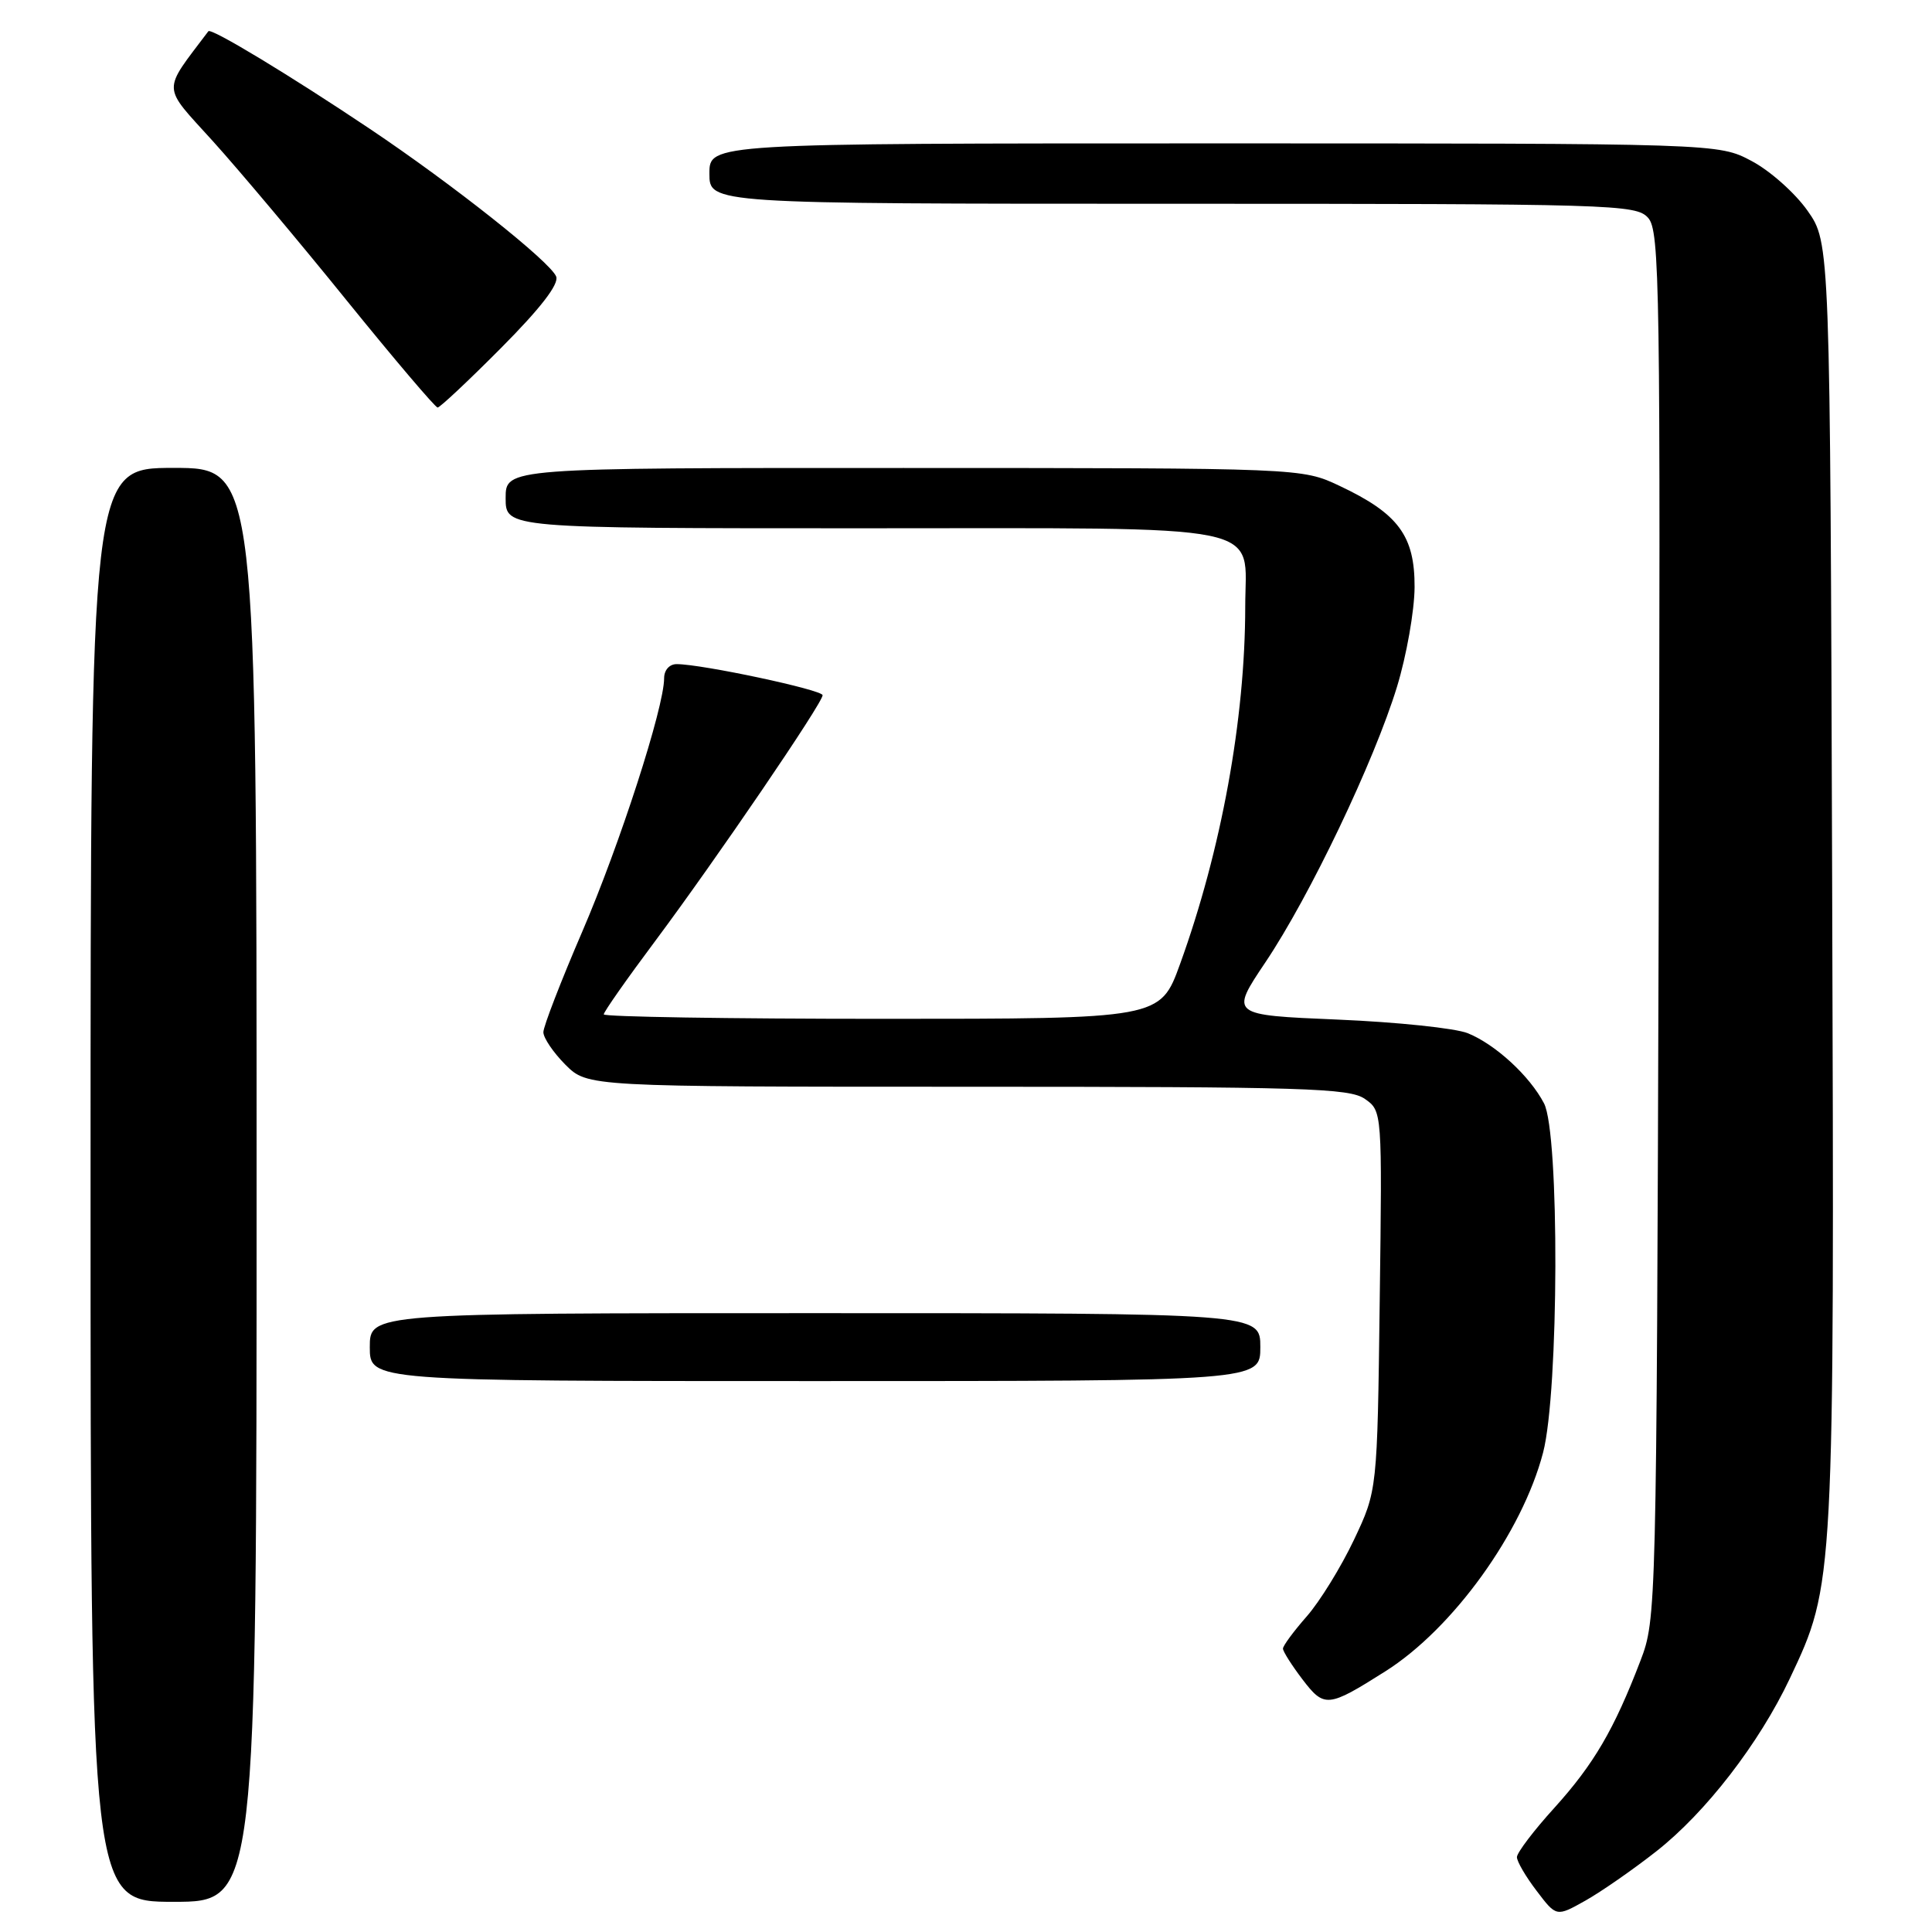 <?xml version="1.0" encoding="UTF-8" standalone="no"?>
<!DOCTYPE svg PUBLIC "-//W3C//DTD SVG 1.1//EN" "http://www.w3.org/Graphics/SVG/1.1/DTD/svg11.dtd" >
<svg xmlns="http://www.w3.org/2000/svg" xmlns:xlink="http://www.w3.org/1999/xlink" version="1.1" viewBox="0 0 256 256">
 <g >
 <path fill="currentColor"
d=" M 219.47 245.31 C 226.01 240.18 233.10 231.00 237.16 222.41 C 243.08 209.88 243.07 210.09 242.77 117.04 C 242.50 32.17 242.50 32.17 239.50 27.91 C 237.85 25.57 234.52 22.61 232.09 21.33 C 227.69 19.00 227.69 19.00 160.84 19.00 C 94.00 19.00 94.00 19.00 94.00 23.00 C 94.00 27.00 94.00 27.00 155.35 27.00 C 213.91 27.00 216.77 27.08 218.38 28.86 C 219.93 30.58 220.04 37.61 219.78 122.61 C 219.50 213.53 219.47 214.56 217.37 220.05 C 213.87 229.19 211.19 233.76 205.97 239.54 C 203.23 242.55 201.00 245.50 201.00 246.08 C 201.00 246.66 202.18 248.68 203.62 250.56 C 206.23 254.00 206.23 254.00 210.06 251.85 C 212.16 250.67 216.39 247.73 219.47 245.31 Z  M 34.00 157.00 C 34.00 62.00 34.00 62.00 23.00 62.00 C 12.00 62.00 12.00 62.00 12.00 157.00 C 12.00 252.00 12.00 252.00 23.00 252.00 C 34.00 252.00 34.00 252.00 34.00 157.00 Z  M 183.55 221.47 C 192.52 215.81 201.71 203.06 204.47 192.46 C 206.57 184.39 206.66 150.17 204.59 146.20 C 202.69 142.56 198.16 138.40 194.50 136.91 C 192.85 136.24 185.08 135.43 177.24 135.10 C 162.98 134.50 162.98 134.50 167.68 127.50 C 173.54 118.77 182.08 100.90 185.11 91.00 C 186.37 86.88 187.42 80.94 187.44 77.81 C 187.47 71.00 185.29 68.05 177.50 64.38 C 172.50 62.02 172.50 62.02 119.75 62.01 C 67.00 62.00 67.00 62.00 67.00 66.00 C 67.00 70.00 67.00 70.00 114.17 70.00 C 169.18 70.00 165.00 69.15 165.00 80.40 C 164.99 95.33 161.83 112.64 156.36 127.75 C 153.73 135.00 153.73 135.00 116.87 135.00 C 96.59 135.00 80.00 134.73 80.00 134.41 C 80.00 134.08 83.08 129.69 86.84 124.66 C 94.92 113.82 109.00 93.16 109.00 92.12 C 109.00 91.41 93.00 88.00 89.66 88.00 C 88.70 88.00 88.00 88.79 88.00 89.87 C 88.00 93.73 82.12 111.92 77.15 123.45 C 74.32 130.02 72.00 136.02 72.00 136.77 C 72.00 137.53 73.32 139.47 74.92 141.08 C 77.85 144.00 77.85 144.00 128.20 144.00 C 172.86 144.00 178.81 144.18 180.85 145.61 C 183.15 147.22 183.15 147.22 182.82 172.36 C 182.50 197.50 182.50 197.50 179.40 204.05 C 177.69 207.65 174.88 212.21 173.15 214.18 C 171.42 216.15 170.00 218.07 170.00 218.45 C 170.00 218.83 171.16 220.65 172.57 222.51 C 175.48 226.32 175.94 226.28 183.55 221.47 Z  M 167.00 178.50 C 167.00 174.00 167.00 174.00 108.00 174.00 C 49.00 174.00 49.00 174.00 49.00 178.50 C 49.00 183.00 49.00 183.00 108.00 183.00 C 167.00 183.00 167.00 183.00 167.00 178.50 Z  M 66.41 46.09 C 71.62 40.85 74.08 37.66 73.70 36.65 C 72.95 34.71 60.00 24.44 49.00 17.07 C 38.48 10.02 27.97 3.66 27.61 4.14 C 21.43 12.35 21.38 11.16 28.22 18.72 C 31.67 22.54 39.66 32.04 45.96 39.84 C 52.27 47.63 57.68 54.00 57.99 54.00 C 58.29 54.00 62.09 50.44 66.41 46.09 Z "/>
</g>
</svg>